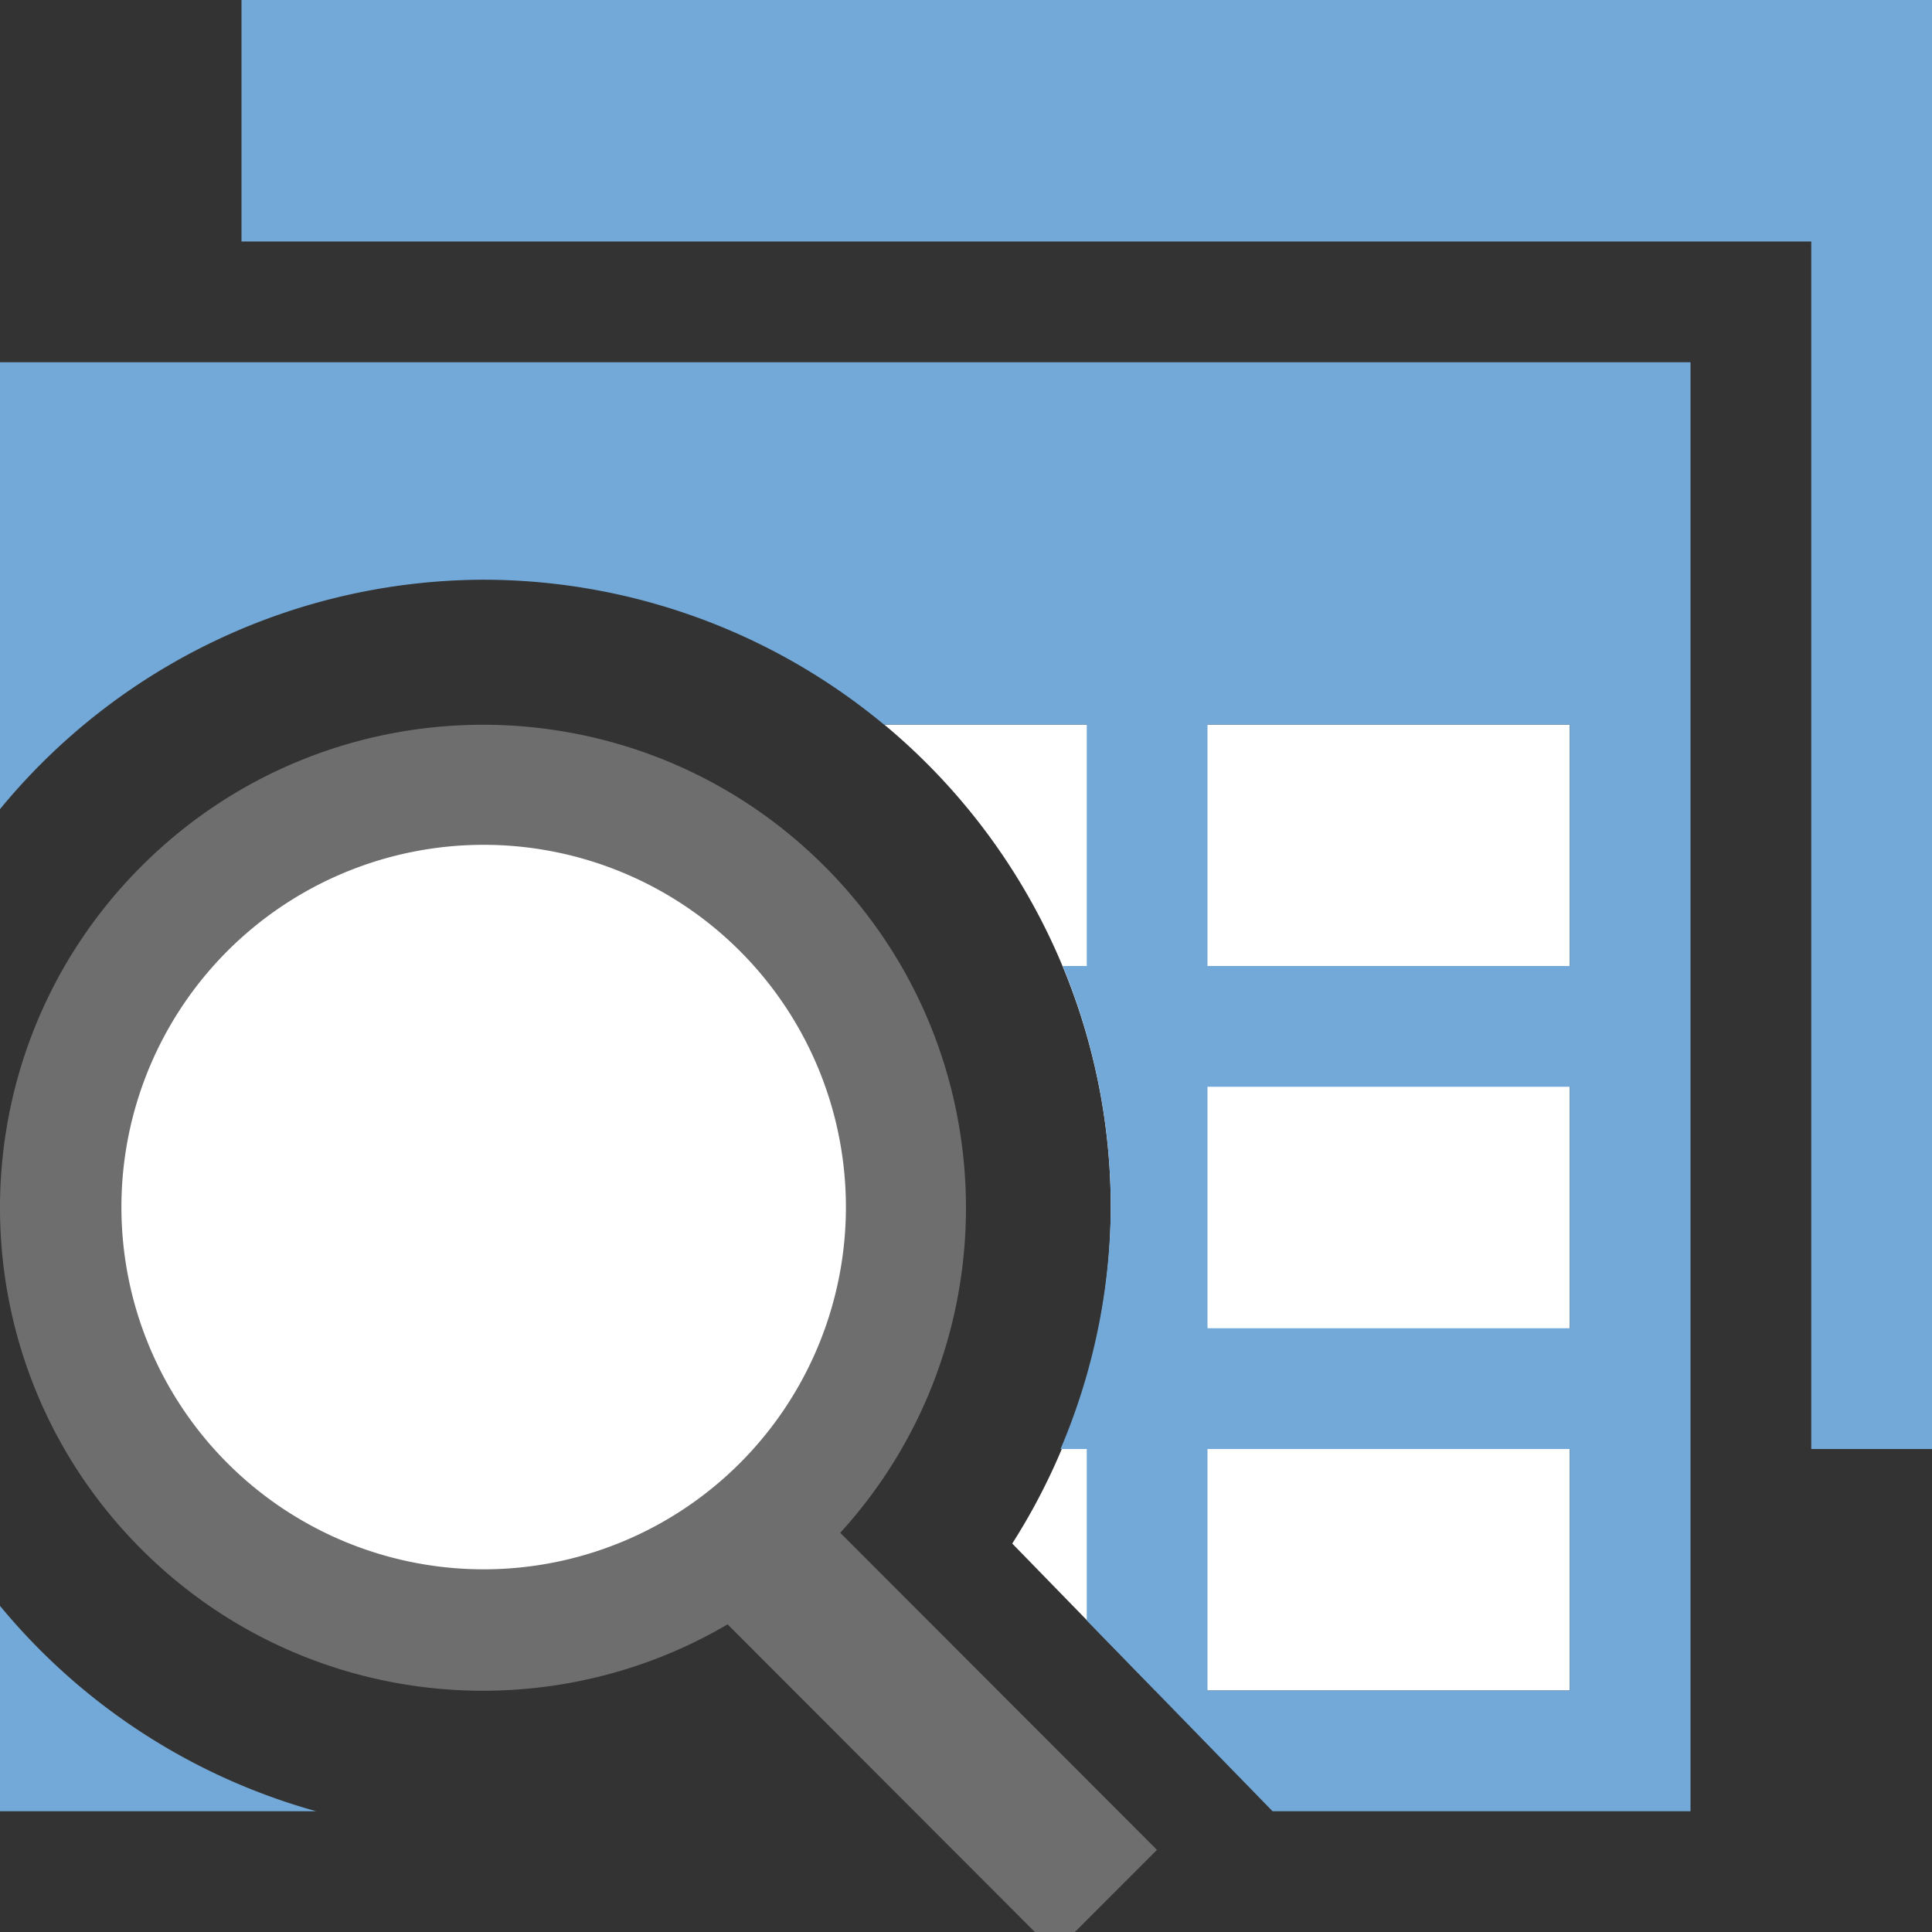 <?xml version="1.0" encoding="UTF-8"?>
<svg width="16" height="16" version="1.1" viewBox="0 0 16 16" xml:space="preserve" xmlns="http://www.w3.org/2000/svg"><rect x="0" y="0" width="16" height="16" fill="#333333" stroke="none"/><g transform="translate(-1 1)"><path transform="translate(18.805,-2.11)" d="m-10.483 7.11a5.2 5.2 0 0 1 1.877 4 5.2 5.2 0 0 1-0.816 2.783l1.185 1.217h3.432v-8z" fill="#fff"/><path transform="translate(-.999 .001)" d="m1.999 1.999v3.701a5.2 5.2 0 0 1 4-1.9 5.2 5.2 0 0 1 3.32 1.199h1.68v2h-0.199a5.2 5.2 0 0 1 0.398 2 5.2 5.2 0 0 1-0.416 2h0.217v1.42l1.539 1.58h3.461v-12zm10 3h3v2h-3zm0 3h3v2h-3zm0 3h3v2h-3zm-10 1.299v1.701h2.619a5.2 5.2 0 0 1-2.619-1.701z" fill="#73a9d8"/></g><g transform="rotate(-45.025 14.346 35.411)"><circle transform="rotate(45.025)" cx="24.472" cy="-10.559" r="3.4" fill="#fff" stroke-width="1.923"/><path d="m25.008 6.133c-2.209 0-4 1.791-4 4s1.791 4 4 4 4-1.791 4-4-1.791-4-4-4zm0.008 1a3 3 0 0 1 3 3 3 3 0 0 1-3 3 3 3 0 0 1-3-3 3 3 0 0 1 3-3z" fill="#6e6e6e" stroke-width=".87"/><rect transform="matrix(1 0 -.001 1 0 0)" x="24.013" y="13.64" width="1.196" height="4.2" fill="#6e6e6e" stroke-width=".909"/></g><path d="m2 0v2h13v10h1v-12z" fill="#73a9d8"/></svg>
